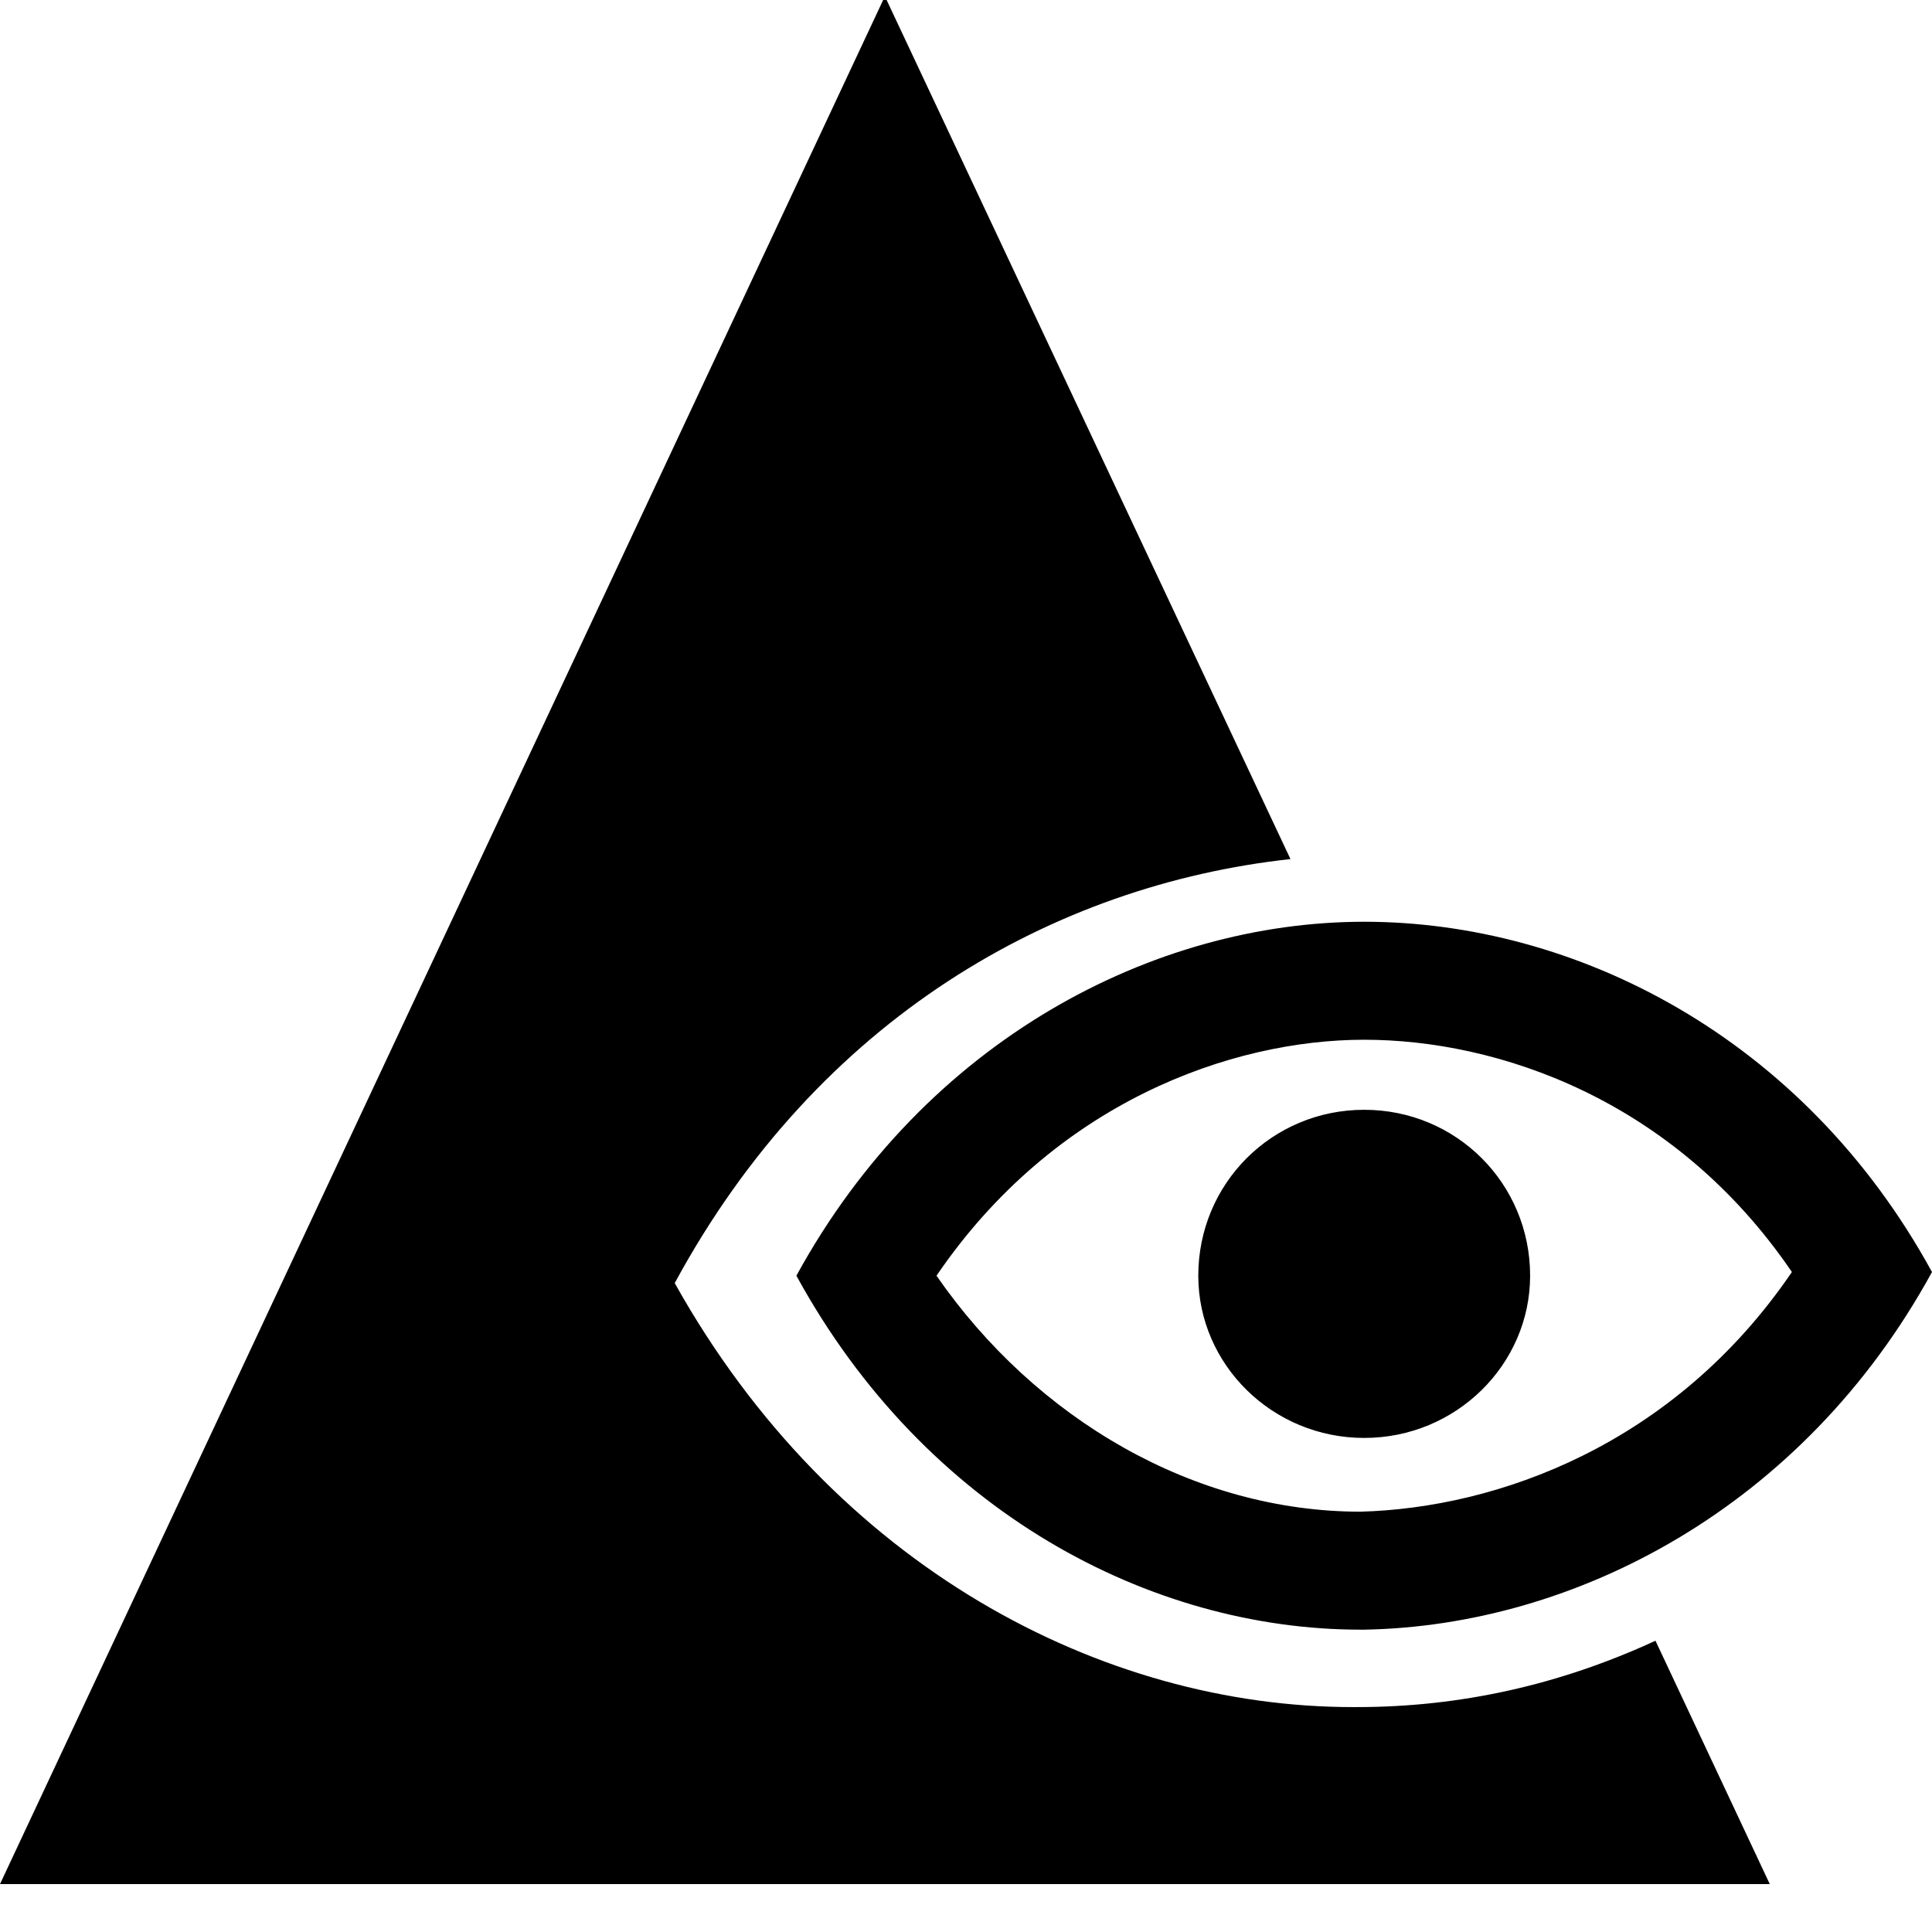 <svg xmlns="http://www.w3.org/2000/svg" viewBox="0 0 512 512">
	<path d="M358.595 452.397h.978c27.358 0 53.74-5.863 79.145-17.588l30.29 64.489H0L234.504-.977l107.48 228.641c-62.534 6.84-125.068 42.015-163.175 112.367 42.015 75.236 113.344 112.366 179.786 112.366zm2.932-208.122c55.694 0 116.275 30.29 150.473 92.824-34.198 62.535-94.779 93.802-150.473 94.779h-.977c-55.695 0-115.298-31.267-149.497-93.802 34.199-62.534 94.78-93.801 150.474-93.801zm-.977 156.336c36.152-.977 83.053-17.588 114.32-63.512-31.267-45.923-78.168-61.557-113.343-61.557s-82.077 16.61-113.344 62.534c26.382 38.107 68.397 62.535 112.367 62.535zm.977-106.504c24.427 0 43.97 19.542 43.97 43.97 0 23.45-19.543 42.992-43.97 42.992s-43.97-19.542-43.97-42.993c0-24.427 19.542-43.97 43.97-43.97z"/>
</svg>